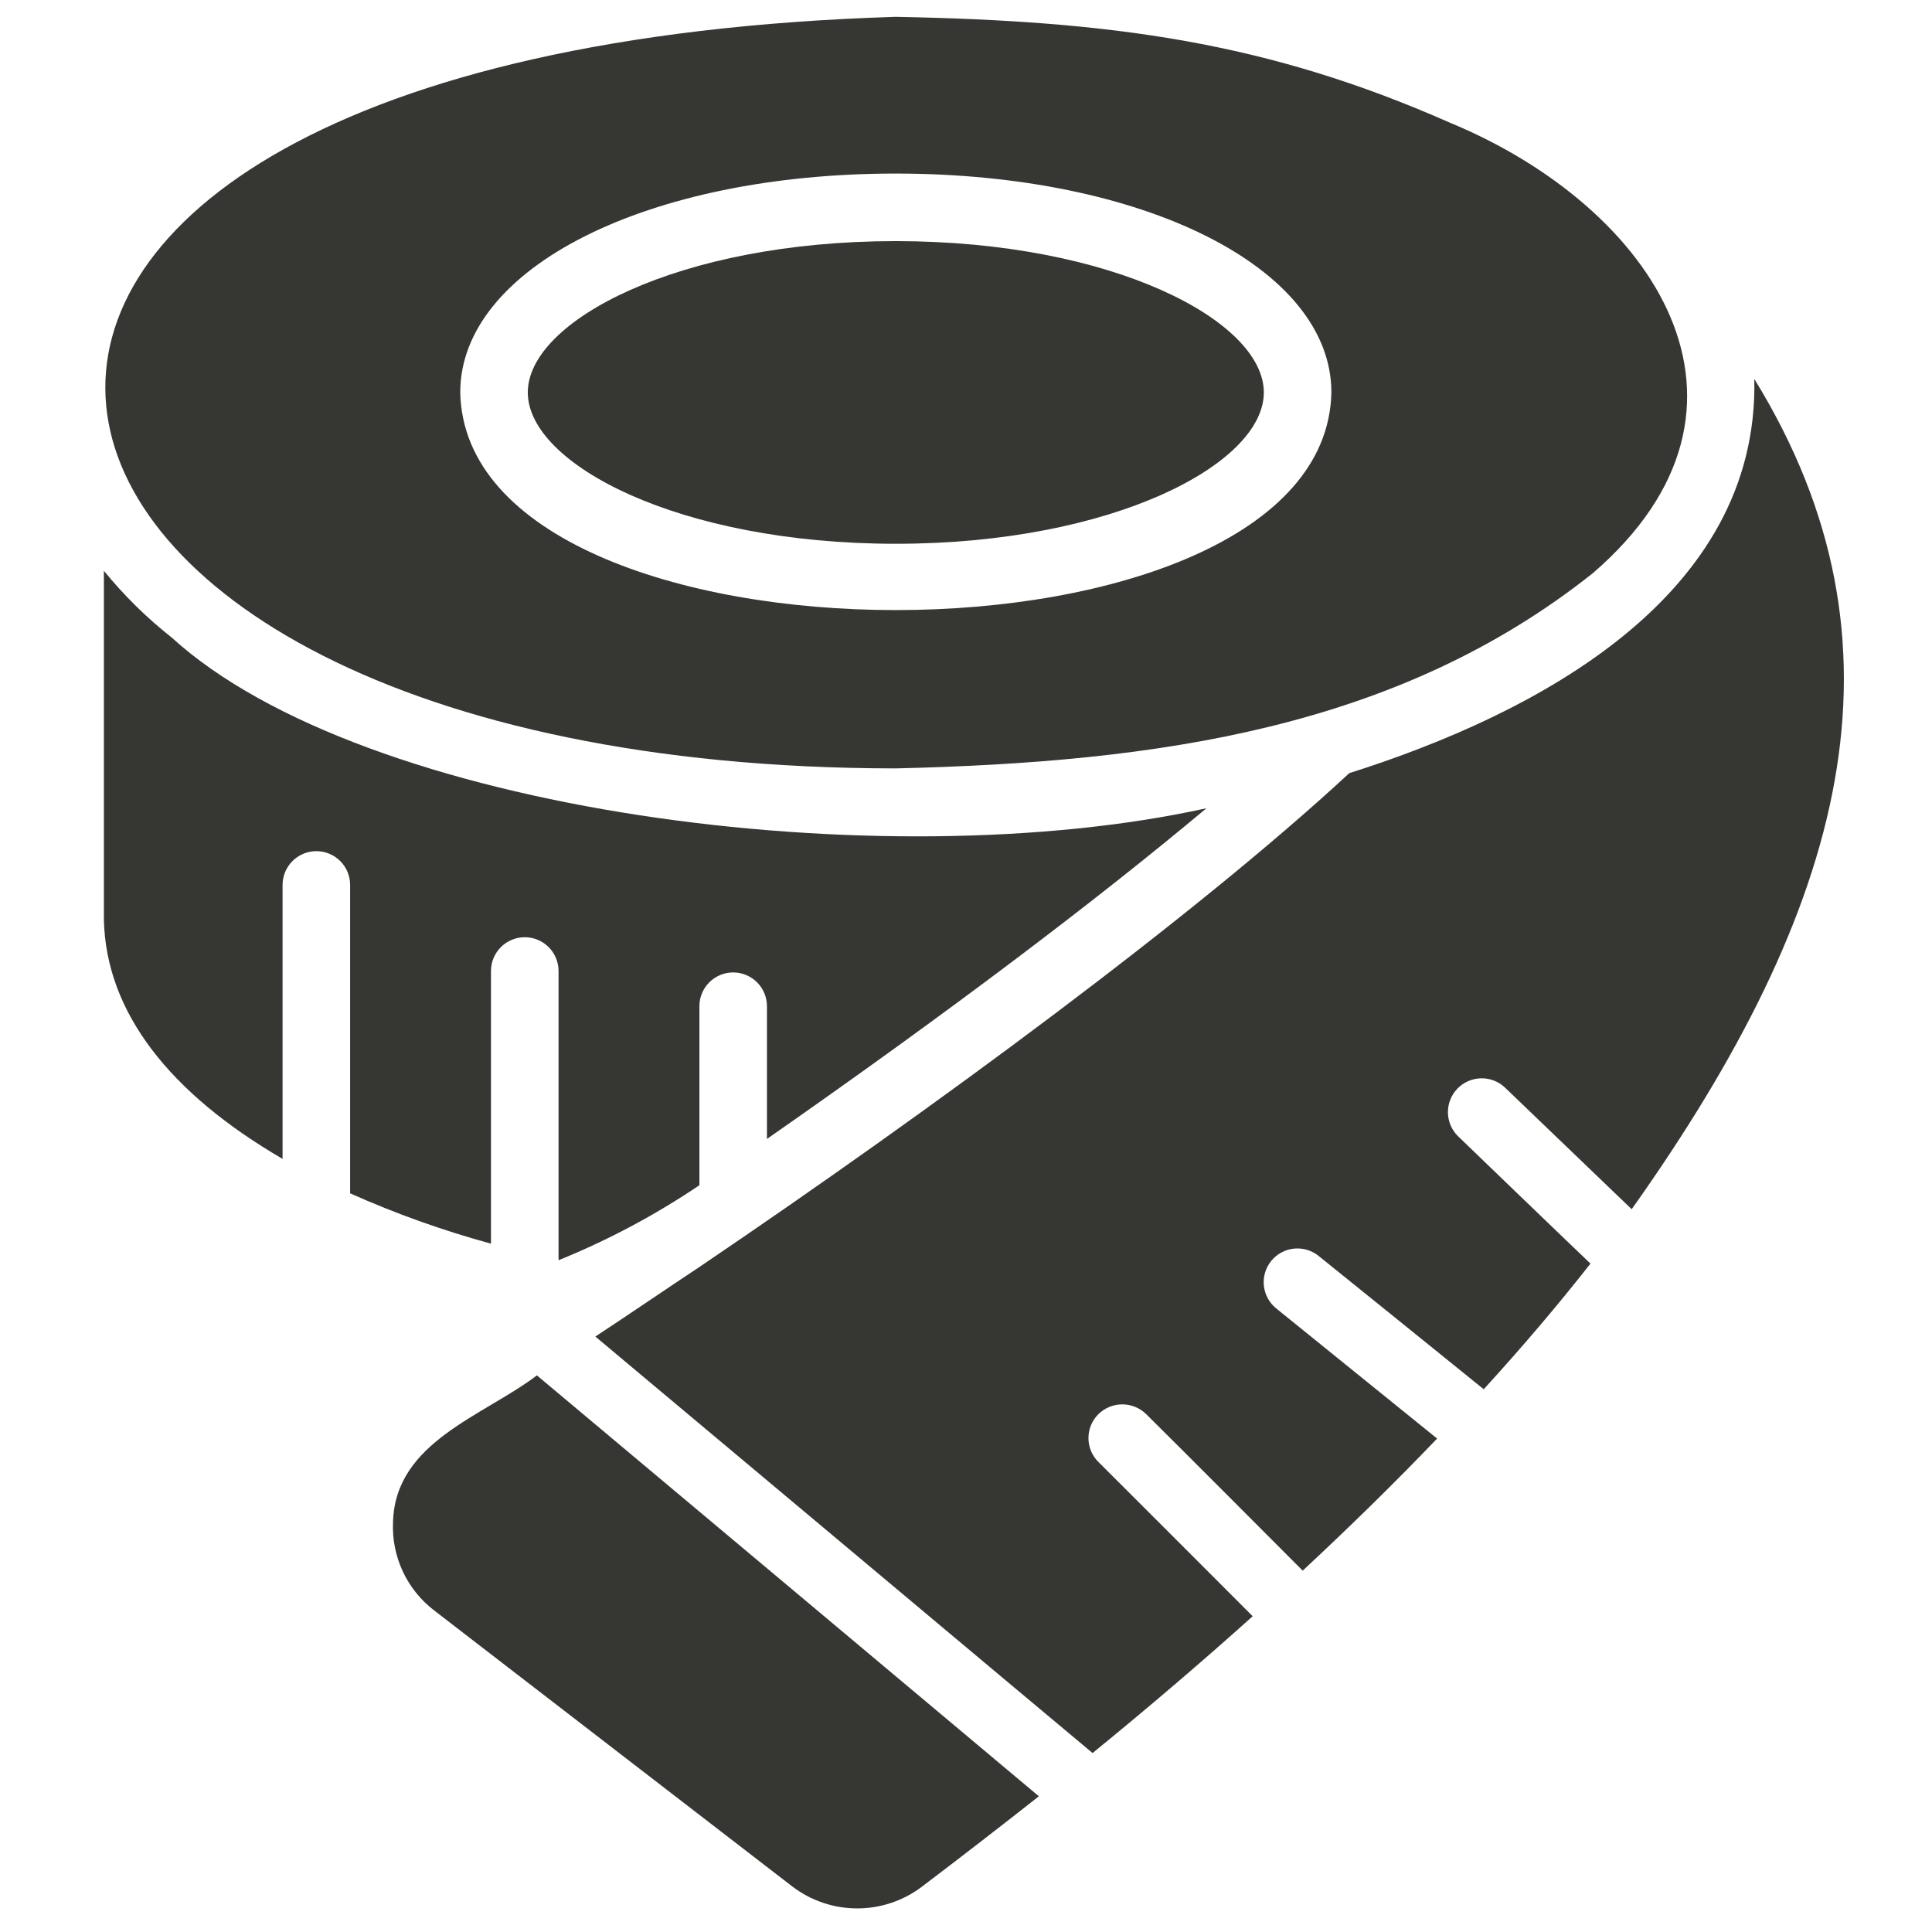 <svg xmlns="http://www.w3.org/2000/svg" xmlns:xlink="http://www.w3.org/1999/xlink" width="1080" zoomAndPan="magnify" viewBox="0 0 810 810" height="1080" preserveAspectRatio="xMidYMid meet" version="1.0"><defs><clipPath id="87fe45c72b"><path d="M 44 7.051 L 708 7.051 L 708 323 L 44 323 Z M 44 7.051 " clip-rule="nonzero"/></clipPath></defs><g clip-path="url(#87fe45c72b)"><path fill="#363633" d="M 375.508 322.156 C 485.805 319.578 586.094 305.266 667.805 240.305 C 748.754 170.504 693.672 86.875 607.754 51.383 C 531.207 17.57 466.219 8.785 375.508 7.055 C -94.621 21.715 -37.016 321.879 375.508 322.156 Z M 375.508 72.766 C 479.594 72.766 558.191 112.277 558.191 164.535 C 555.613 286.176 195.461 286.219 192.961 164.535 C 192.961 112.277 271.414 72.766 375.508 72.766 Z M 375.508 72.766 " fill-opacity="1" fill-rule="nonzero"/></g><path fill="#363633" d="M 375.508 227.98 C 466.426 227.98 529.867 194.559 529.867 164.535 C 529.867 134.512 466.426 101.09 375.508 101.09 C 284.586 101.09 221.285 134.512 221.285 164.535 C 221.285 194.559 284.586 227.98 375.508 227.98 Z M 375.508 227.98 " fill-opacity="1" fill-rule="nonzero"/><path fill="#363633" d="M 146.793 500.312 C 165.938 508.852 185.625 515.887 205.848 521.41 C 205.848 502.258 205.848 427.395 205.848 406.844 C 205.863 405.926 205.969 405.016 206.16 404.117 C 206.355 403.219 206.633 402.348 206.996 401.5 C 207.359 400.656 207.801 399.855 208.32 399.098 C 208.84 398.34 209.43 397.637 210.082 396.992 C 210.738 396.348 211.453 395.773 212.219 395.266 C 212.988 394.762 213.797 394.336 214.648 393.988 C 215.5 393.641 216.375 393.375 217.277 393.199 C 218.18 393.023 219.09 392.934 220.008 392.934 C 220.93 392.934 221.84 393.023 222.742 393.199 C 223.645 393.375 224.52 393.641 225.371 393.988 C 226.223 394.336 227.031 394.762 227.801 395.27 C 228.566 395.773 229.277 396.348 229.934 396.992 C 230.59 397.637 231.18 398.34 231.695 399.098 C 232.215 399.855 232.656 400.656 233.02 401.504 C 233.383 402.348 233.664 403.219 233.855 404.117 C 234.051 405.016 234.152 405.926 234.172 406.844 C 234.168 427.688 234.172 509.039 234.172 528.352 C 254.953 519.938 274.641 509.457 293.227 496.914 L 293.227 421.855 C 293.227 420.926 293.316 420.004 293.496 419.094 C 293.68 418.18 293.945 417.297 294.305 416.438 C 294.66 415.578 295.094 414.762 295.613 413.988 C 296.129 413.215 296.715 412.5 297.371 411.84 C 298.031 411.184 298.746 410.598 299.52 410.082 C 300.293 409.562 301.109 409.129 301.969 408.773 C 302.828 408.418 303.711 408.148 304.625 407.965 C 305.535 407.785 306.457 407.695 307.387 407.695 C 308.316 407.695 309.238 407.785 310.148 407.965 C 311.062 408.148 311.945 408.418 312.805 408.773 C 313.664 409.129 314.48 409.562 315.254 410.082 C 316.027 410.598 316.742 411.184 317.402 411.84 C 318.059 412.5 318.645 413.215 319.16 413.988 C 319.68 414.762 320.113 415.578 320.469 416.438 C 320.828 417.297 321.094 418.18 321.277 419.094 C 321.457 420.004 321.547 420.926 321.547 421.855 L 321.547 477.512 C 398.305 423.98 459.625 377.531 505.793 338.867 C 370.242 368.734 152.406 340.711 71.879 267.203 C 61.418 258.941 51.977 249.645 43.555 239.309 L 43.555 385.602 C 44.438 424.5 71.246 458.371 118.469 485.867 L 118.469 371.016 C 118.469 370.086 118.562 369.164 118.742 368.25 C 118.922 367.34 119.191 366.453 119.547 365.594 C 119.902 364.734 120.34 363.918 120.855 363.145 C 121.375 362.375 121.961 361.656 122.617 361 C 123.277 360.344 123.992 359.754 124.766 359.238 C 125.535 358.723 126.352 358.285 127.211 357.93 C 128.07 357.574 128.957 357.305 129.867 357.125 C 130.781 356.941 131.703 356.852 132.633 356.852 C 133.562 356.852 134.484 356.941 135.395 357.125 C 136.305 357.305 137.191 357.574 138.051 357.93 C 138.91 358.285 139.727 358.723 140.5 359.238 C 141.273 359.754 141.988 360.344 142.645 361 C 143.305 361.656 143.891 362.375 144.406 363.145 C 144.922 363.918 145.359 364.734 145.715 365.594 C 146.07 366.453 146.34 367.34 146.52 368.25 C 146.703 369.164 146.793 370.086 146.793 371.016 C 146.793 393.352 146.793 479.648 146.793 500.312 Z M 146.793 500.312 " fill-opacity="1" fill-rule="nonzero"/><path fill="#363633" d="M 225.105 576.641 C 202.344 593.852 165.703 604.578 164.777 638.105 C 164.695 639.879 164.719 641.648 164.848 643.422 C 164.98 645.191 165.219 646.949 165.562 648.691 C 165.902 650.43 166.352 652.148 166.902 653.836 C 167.449 655.523 168.102 657.172 168.852 658.781 C 169.602 660.391 170.445 661.949 171.383 663.457 C 172.32 664.965 173.344 666.41 174.457 667.797 C 175.57 669.18 176.762 670.492 178.031 671.73 C 179.305 672.969 180.645 674.129 182.055 675.207 L 332.172 790.91 C 333.133 791.641 334.121 792.336 335.141 792.988 C 336.16 793.645 337.203 794.254 338.27 794.824 C 339.34 795.395 340.426 795.918 341.539 796.398 C 342.648 796.883 343.777 797.316 344.922 797.707 C 346.066 798.098 347.227 798.441 348.398 798.738 C 349.574 799.035 350.758 799.281 351.949 799.484 C 353.145 799.684 354.344 799.836 355.547 799.941 C 356.754 800.043 357.961 800.102 359.172 800.105 C 360.383 800.113 361.59 800.07 362.797 799.98 C 364.004 799.887 365.203 799.746 366.398 799.559 C 367.594 799.371 368.781 799.133 369.957 798.852 C 371.133 798.566 372.297 798.234 373.445 797.855 C 374.594 797.48 375.727 797.055 376.844 796.586 C 377.957 796.117 379.055 795.602 380.125 795.043 C 381.199 794.484 382.25 793.883 383.273 793.242 C 384.301 792.598 385.297 791.914 386.27 791.191 C 403.262 778.305 419.688 765.605 435.551 753.098 C 430.488 748.777 230.363 581.094 225.105 576.641 Z M 225.105 576.641 " fill-opacity="1" fill-rule="nonzero"/><path fill="#363633" d="M 630.84 455.844 C 646.285 470.711 668.559 492.074 684.09 506.965 C 773.723 380.766 804.195 270.445 735.5 158.871 C 737.527 250.273 644.074 299.324 565.699 324.141 C 501.484 383.656 391.453 464.699 293.227 531.184 C 278.637 540.867 264.176 550.762 249.605 560.355 C 254.445 564.336 446.809 725.652 458.07 734.973 C 481.859 715.57 504.234 696.449 525.195 677.617 C 515.215 667.547 460.477 612.898 460.477 612.898 C 459.82 612.242 459.234 611.531 458.719 610.758 C 458.203 609.988 457.766 609.176 457.41 608.316 C 457.055 607.461 456.785 606.578 456.605 605.668 C 456.426 604.758 456.332 603.84 456.332 602.914 C 456.332 601.984 456.426 601.066 456.605 600.156 C 456.785 599.25 457.055 598.367 457.41 597.508 C 457.766 596.652 458.203 595.84 458.719 595.066 C 459.234 594.297 459.82 593.586 460.477 592.93 C 461.137 592.273 461.855 591.688 462.633 591.168 C 463.41 590.652 464.23 590.219 465.094 589.863 C 465.957 589.508 466.844 589.238 467.758 589.059 C 468.676 588.879 469.598 588.785 470.531 588.785 C 471.465 588.785 472.387 588.879 473.301 589.059 C 474.219 589.238 475.105 589.508 475.969 589.863 C 476.832 590.219 477.648 590.652 478.426 591.168 C 479.203 591.688 479.922 592.273 480.586 592.93 C 491.789 603.945 546.156 658.5 546.156 658.5 C 566.266 639.805 585.051 621.348 602.52 603.125 C 591.508 594.188 535.109 548.602 535.109 548.602 C 534.379 548.02 533.715 547.371 533.113 546.656 C 532.516 545.941 531.992 545.176 531.543 544.355 C 531.094 543.539 530.73 542.684 530.449 541.793 C 530.172 540.902 529.984 539.992 529.883 539.066 C 529.785 538.137 529.777 537.207 529.859 536.281 C 529.945 535.352 530.121 534.438 530.387 533.543 C 530.648 532.648 531 531.789 531.438 530.961 C 531.871 530.137 532.383 529.363 532.973 528.637 C 533.559 527.914 534.215 527.254 534.934 526.66 C 535.652 526.066 536.422 525.547 537.246 525.105 C 538.066 524.664 538.926 524.305 539.816 524.031 C 540.711 523.762 541.621 523.578 542.547 523.484 C 543.477 523.395 544.406 523.391 545.336 523.484 C 546.262 523.574 547.176 523.758 548.066 524.027 C 548.961 524.301 549.816 524.656 550.641 525.098 C 551.461 525.539 552.23 526.059 552.953 526.652 C 552.953 526.652 611.105 573.523 622.062 582.449 C 638.348 564.605 653.266 547.047 666.812 529.77 C 656.508 519.977 611.297 476.379 611.297 476.379 C 610.641 475.734 610.051 475.031 609.531 474.27 C 609.008 473.508 608.566 472.703 608.203 471.859 C 607.84 471.012 607.559 470.137 607.367 469.234 C 607.172 468.336 607.066 467.422 607.051 466.5 C 607.035 465.582 607.109 464.664 607.273 463.758 C 607.434 462.852 607.684 461.969 608.02 461.109 C 608.352 460.25 608.766 459.434 609.262 458.652 C 609.758 457.875 610.32 457.152 610.957 456.484 C 611.594 455.816 612.285 455.219 613.039 454.688 C 613.789 454.152 614.586 453.699 615.43 453.32 C 616.27 452.945 617.141 452.652 618.039 452.445 C 618.938 452.238 619.848 452.121 620.766 452.09 C 621.688 452.059 622.605 452.121 623.512 452.27 C 624.422 452.418 625.309 452.652 626.172 452.973 C 627.039 453.297 627.863 453.699 628.648 454.18 C 629.434 454.664 630.164 455.219 630.84 455.844 Z M 630.84 455.844 " fill-opacity="1" fill-rule="nonzero"/></svg>
